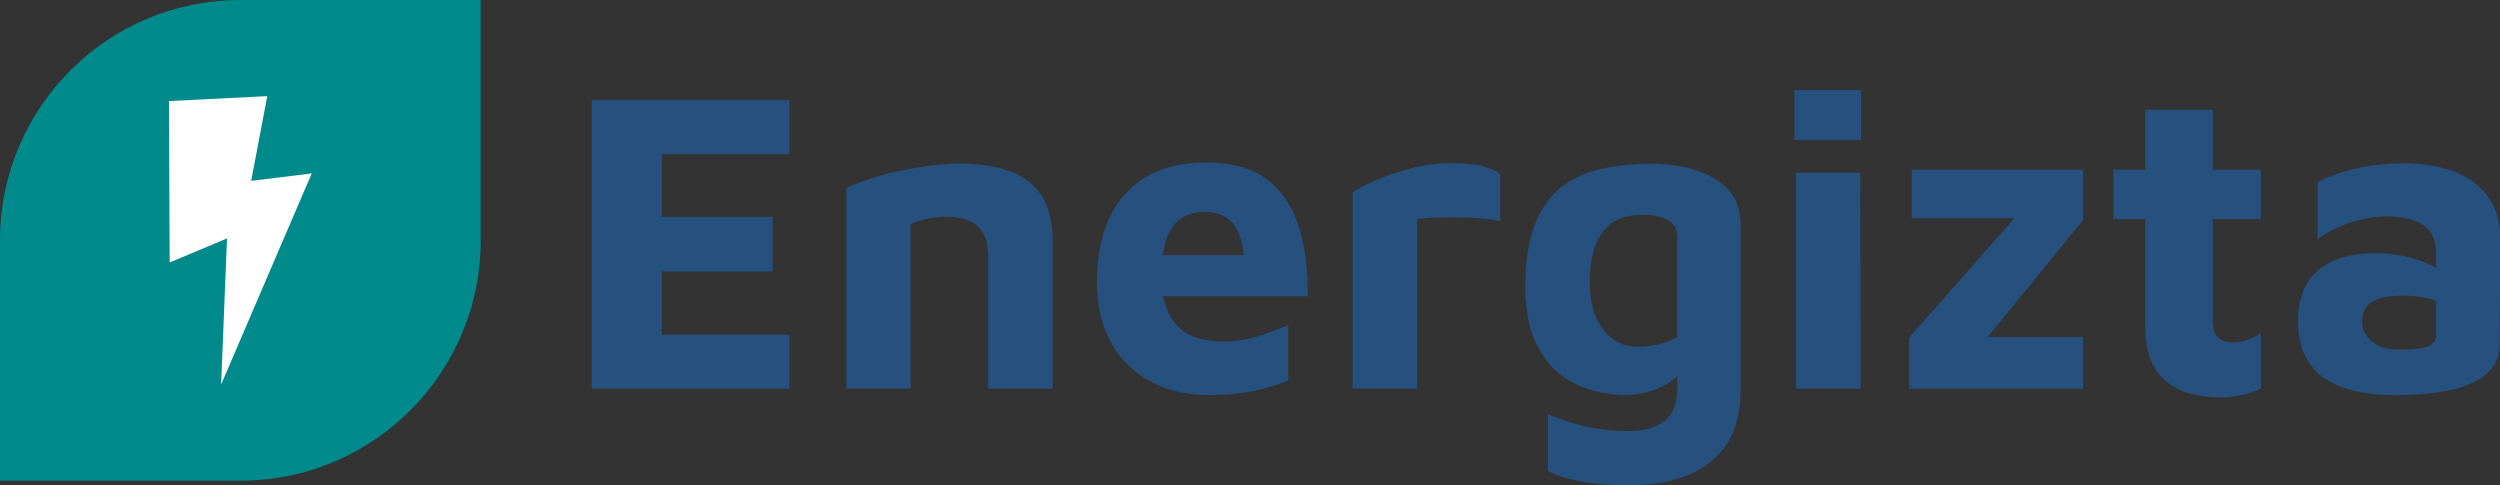 <?xml version="1.0" encoding="UTF-8"?><svg id="Calque_1" xmlns="http://www.w3.org/2000/svg" viewBox="0 0 208.03 40.37"><rect x="0" y="0" width="208.03" height="40.37" fill="#333333" stroke="none"/><defs><style>.cls-1{fill:#26507d;}.cls-1,.cls-2,.cls-3{stroke-width:0px;}.cls-2{fill:#fff;}.cls-3{fill:#008a8c;}</style></defs><path class="cls-1" d="m49.24,32.34V8.33h16.45v4.5h-10.62v5.22h9.22v4.54h-9.22v5.26h10.62v4.5h-16.45Z"/><path class="cls-1" d="m70.41,15.67c.46-.24,1.06-.49,1.8-.74s1.56-.47,2.45-.67c.89-.19,1.78-.35,2.68-.47.9-.12,1.73-.18,2.5-.18,1.63,0,3.02.21,4.18.63,1.15.42,2.03,1.1,2.65,2.03.61.94.92,2.21.92,3.82v12.24h-5.36v-11.16c0-.46-.07-.88-.2-1.26-.13-.38-.33-.71-.59-.99-.26-.28-.62-.49-1.08-.65s-1.01-.23-1.66-.23c-.55,0-1.1.07-1.66.2-.55.13-.97.27-1.26.41v13.68h-5.36V15.67Z"/><path class="cls-1" d="m100.57,32.88c-1.82,0-3.44-.38-4.84-1.13-1.4-.76-2.5-1.84-3.28-3.24-.78-1.4-1.17-3.08-1.17-5.02,0-3.17.79-5.62,2.36-7.36,1.57-1.74,3.82-2.61,6.75-2.61,2.02,0,3.64.43,4.88,1.3,1.24.86,2.14,2.12,2.72,3.78s.85,3.67.83,6.05h-13.86l-.58-3.42h10.01l-.79,1.69c-.02-1.94-.3-3.31-.83-4.1-.53-.79-1.39-1.19-2.59-1.19-.67,0-1.28.17-1.82.5s-.96.89-1.26,1.67c-.3.78-.45,1.85-.45,3.22,0,1.73.41,3.06,1.24,4,.83.94,2.15,1.4,3.98,1.4.67,0,1.34-.08,2-.23.66-.16,1.28-.34,1.85-.56.58-.22,1.07-.41,1.48-.58v4.61c-.86.36-1.83.65-2.9.88-1.07.23-2.31.34-3.73.34Z"/><path class="cls-1" d="m112.56,32.34v-16.31c.34-.29.94-.62,1.8-.99s1.85-.71,2.97-1.01c1.12-.3,2.24-.45,3.37-.45s2.02.08,2.66.25c.65.17,1.14.38,1.48.65v3.92c-.41-.1-.92-.17-1.55-.22-.62-.05-1.27-.08-1.94-.09-.67-.01-1.31,0-1.91.02-.6.02-1.1.07-1.51.14v14.08h-5.36Z"/><path class="cls-1" d="m134.95,32.88c-1.66-.1-3.08-.48-4.27-1.15-1.19-.67-2.11-1.66-2.77-2.97-.66-1.31-.99-2.96-.99-4.95s.25-3.69.76-5.02,1.21-2.37,2.11-3.11c.9-.74,1.99-1.27,3.26-1.58,1.27-.31,2.69-.47,4.25-.47s2.83.19,3.96.58c1.13.38,2,.94,2.63,1.66.62.72.94,1.61.94,2.66v14.04c0,1.27-.2,2.39-.61,3.37-.41.97-1.01,1.79-1.82,2.45-.8.66-1.78,1.16-2.92,1.49-1.14.33-2.45.5-3.94.5-1.61,0-2.98-.11-4.12-.34-1.14-.23-2.01-.51-2.61-.85v-4.72c.36.14.89.34,1.58.58.7.24,1.48.44,2.34.59s1.73.23,2.59.23c1.13,0,2-.16,2.61-.47.61-.31,1.04-.73,1.28-1.26.24-.53.36-1.13.36-1.8v-2.95l1.04.76c-.38.55-.84,1.03-1.37,1.44-.53.41-1.15.73-1.85.95-.71.23-1.52.34-2.43.34Zm1.37-4.03c.62,0,1.2-.07,1.73-.2.53-.13,1.03-.33,1.51-.59v-8.35c0-.5-.14-.89-.43-1.15-.29-.26-.65-.44-1.08-.54-.43-.1-.89-.14-1.37-.14-1.1,0-1.97.24-2.61.72-.64.48-1.09,1.15-1.37,2-.28.85-.41,1.82-.41,2.9,0,1.66.37,2.96,1.12,3.93.74.96,1.72,1.44,2.92,1.44Z"/><path class="cls-1" d="m149.32,11.64v-4.14h5.54v4.14h-5.54Zm.11,20.7V14.37h5.36l.04,17.96h-5.4Z"/><path class="cls-1" d="m158.86,32.34v-4.25l9.76-11.05.54,1.12h-10.08v-4.03h14.26v4.18l-9.07,11.12-.18-1.37h9.25v4.28h-14.47Z"/><path class="cls-1" d="m184.78,33.06c-2.11,0-3.68-.5-4.72-1.49-1.03-1-1.55-2.41-1.55-4.23v-9.11h-2.66v-4.1h2.66v-5h5.62v5h4v4.1h-4v8.42c0,.63.13,1.09.4,1.39.26.3.71.45,1.33.45.36,0,.76-.07,1.19-.22.43-.14.79-.32,1.08-.54v4.61c-.5.26-1.05.45-1.64.56-.59.11-1.16.16-1.71.16Z"/><path class="cls-1" d="m199.21,32.88c-1.1,0-2.14-.1-3.11-.31-.97-.2-1.82-.54-2.56-1.01-.73-.47-1.3-1.1-1.71-1.91s-.61-1.81-.61-3.01c0-1.13.23-2.11.7-2.95.47-.84,1.18-1.49,2.14-1.94s2.17-.68,3.64-.68c.82,0,1.61.08,2.38.25.77.17,1.46.4,2.07.68s1.1.6,1.46.94l.22,2.59c-.48-.29-1.06-.52-1.73-.68-.67-.17-1.39-.25-2.16-.25-1.18,0-2.03.17-2.57.52s-.81.89-.81,1.64c0,.46.13.86.4,1.22.26.36.62.64,1.06.83.44.19.91.29,1.39.29,1.22,0,2.08-.08,2.57-.25.49-.17.74-.5.74-1.01v-6.7c0-1.1-.35-1.9-1.06-2.39-.71-.49-1.71-.74-3.01-.74-1.06,0-2.12.19-3.19.56-1.07.37-1.94.82-2.61,1.35v-4.75c.62-.38,1.59-.74,2.9-1.08,1.31-.34,2.78-.5,4.41-.5.58,0,1.21.05,1.91.14.7.1,1.39.27,2.09.52.7.25,1.34.62,1.93,1.1.59.48,1.06,1.09,1.42,1.84.36.74.54,1.67.54,2.77l-.04,8.6c0,1.03-.35,1.87-1.04,2.5-.7.64-1.7,1.1-3.01,1.39-1.31.29-2.89.43-4.73.43Z"/><path class="cls-3" d="m40,0h-19.76c-.08,0-.16,0-.24,0C9.03,0,.13,8.83,0,19.76h0v20.24h20.24c10.94-.13,19.76-9.03,19.76-20,0-.08,0-.16,0-.24h0V0Z"/><polygon class="cls-2" points="14.06 8.41 22.24 8 20.9 15.05 25.94 14.43 18.4 32 18.89 19.84 14.12 21.84 14.06 8.41"/></svg>